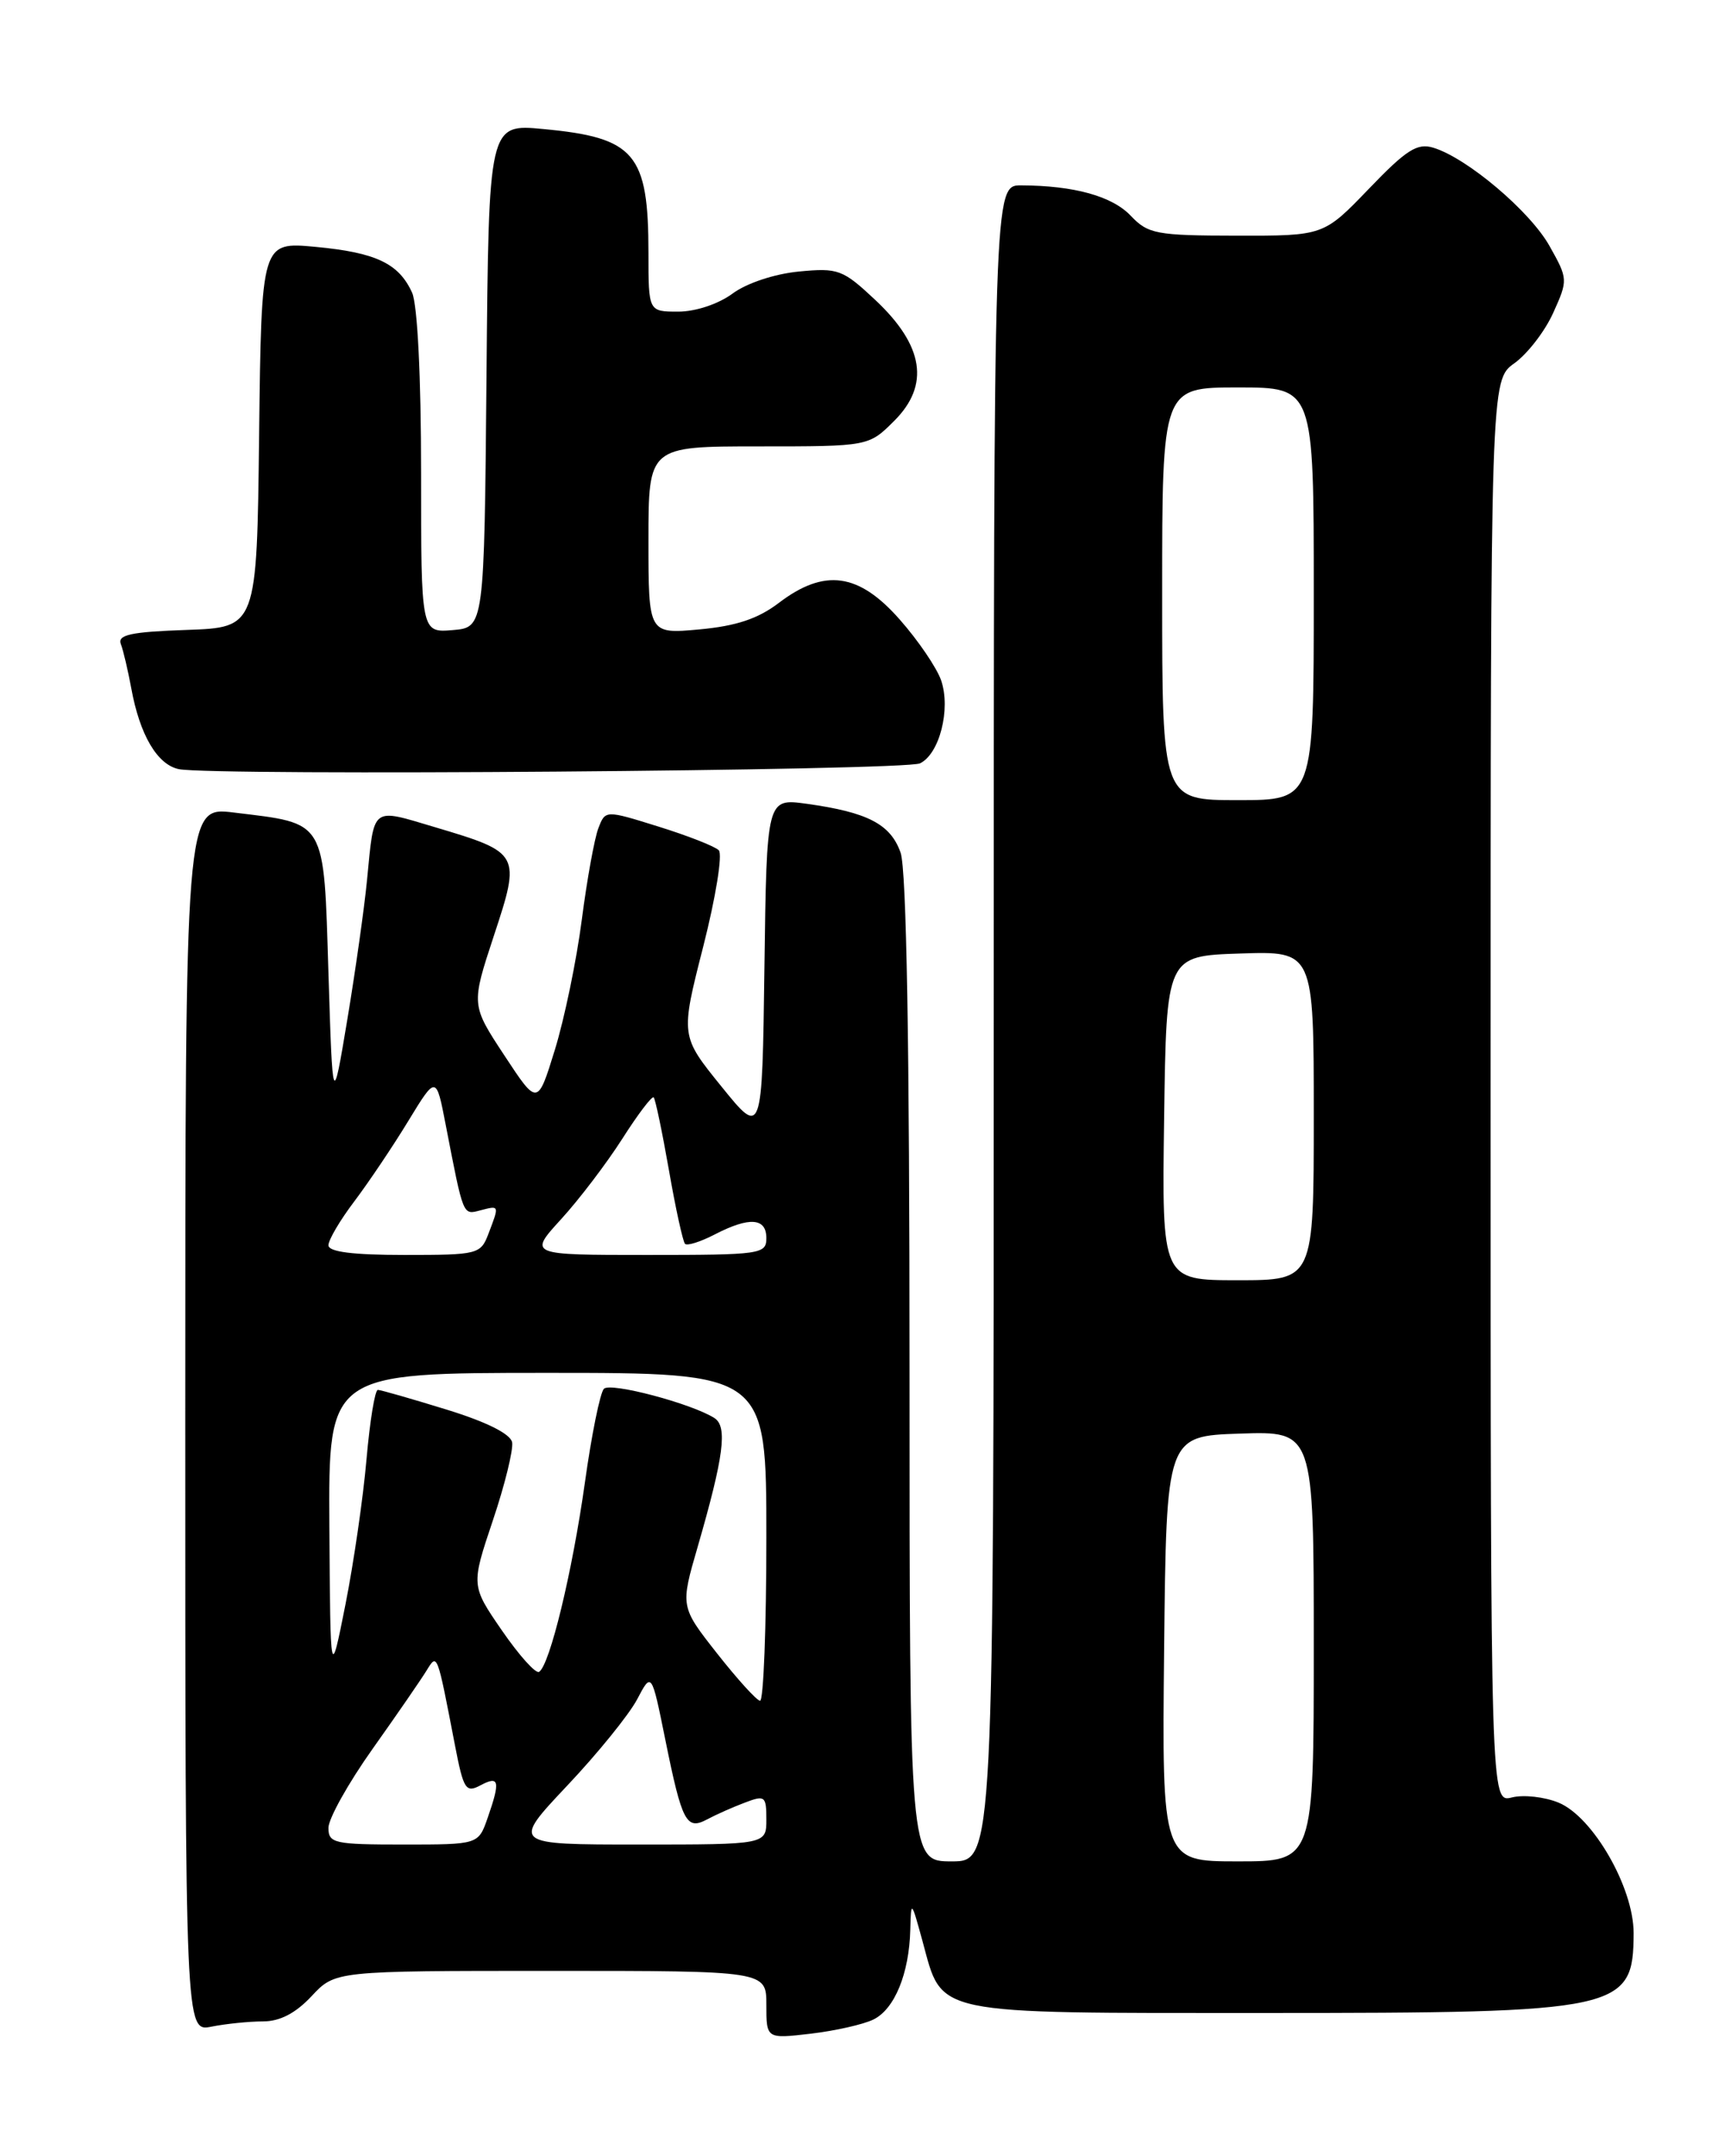 <?xml version="1.0" encoding="UTF-8" standalone="no"?>
<!DOCTYPE svg PUBLIC "-//W3C//DTD SVG 1.1//EN" "http://www.w3.org/Graphics/SVG/1.1/DTD/svg11.dtd" >
<svg xmlns="http://www.w3.org/2000/svg" xmlns:xlink="http://www.w3.org/1999/xlink" version="1.1" viewBox="0 0 204 256">
 <g >
 <path fill="currentColor"
d=" M 103.70 239.78 C 106.22 238.56 107.96 234.33 108.09 229.10 C 108.18 225.58 108.21 225.61 109.55 230.50 C 111.96 239.34 110.34 239.00 150.14 239.00 C 192.57 239.00 193.96 238.70 193.98 229.50 C 193.98 224.11 189.16 215.72 185.08 214.03 C 183.41 213.34 180.91 213.06 179.52 213.41 C 177.00 214.04 177.00 214.04 177.00 129.59 C 177.00 45.14 177.00 45.14 179.82 43.13 C 181.37 42.02 183.45 39.33 184.43 37.15 C 186.20 33.24 186.19 33.11 183.99 29.20 C 181.68 25.08 174.21 18.76 170.20 17.54 C 168.29 16.95 166.99 17.78 162.54 22.42 C 157.17 28.00 157.17 28.00 146.84 27.98 C 137.30 27.97 136.33 27.78 134.27 25.62 C 132.07 23.29 127.52 22.03 121.25 22.01 C 118.00 22.00 118.00 22.00 118.00 121.50 C 118.00 221.00 118.00 221.00 113.00 221.00 C 108.00 221.00 108.00 221.00 108.00 162.65 C 108.00 123.96 107.64 103.27 106.94 101.24 C 105.75 97.85 103.04 96.44 95.77 95.43 C 91.04 94.78 91.04 94.78 90.77 114.88 C 90.50 134.98 90.50 134.98 85.65 128.98 C 80.80 122.99 80.80 122.99 83.50 112.40 C 84.99 106.55 85.82 101.42 85.35 100.95 C 84.88 100.48 81.66 99.22 78.19 98.14 C 71.88 96.17 71.88 96.17 71.05 98.34 C 70.59 99.53 69.70 104.43 69.08 109.23 C 68.46 114.03 67.02 120.96 65.89 124.63 C 63.83 131.30 63.83 131.30 59.89 125.31 C 55.94 119.31 55.94 119.31 58.64 111.11 C 61.86 101.36 61.79 101.23 51.68 98.22 C 44.01 95.94 44.45 95.60 43.58 104.50 C 43.26 107.80 42.21 115.22 41.25 121.00 C 39.50 131.50 39.50 131.50 39.00 115.51 C 38.43 97.14 38.83 97.82 27.75 96.47 C 22.00 95.77 22.00 95.77 22.00 168.51 C 22.00 241.25 22.00 241.25 25.12 240.62 C 26.84 240.28 29.59 240.00 31.22 240.00 C 33.24 240.00 35.10 239.03 37.00 237.00 C 39.80 234.00 39.80 234.00 65.40 234.00 C 91.00 234.00 91.00 234.00 91.00 238.03 C 91.00 242.07 91.00 242.07 96.25 241.46 C 99.14 241.12 102.49 240.37 103.70 239.78 Z  M 109.25 90.63 C 111.56 89.51 112.91 84.21 111.76 80.80 C 111.25 79.31 109.04 76.05 106.83 73.55 C 101.96 68.01 97.89 67.46 92.47 71.59 C 90.00 73.47 87.41 74.33 83.04 74.73 C 77.00 75.28 77.00 75.28 77.00 64.14 C 77.00 53.00 77.00 53.00 90.08 53.00 C 103.15 53.00 103.15 53.00 106.20 49.95 C 110.43 45.72 109.70 41.03 103.95 35.63 C 100.07 31.99 99.53 31.79 94.85 32.24 C 91.97 32.52 88.65 33.62 86.98 34.86 C 85.30 36.10 82.59 37.00 80.54 37.00 C 77.00 37.00 77.00 37.00 77.00 30.07 C 77.00 18.21 75.41 16.34 64.51 15.32 C 58.03 14.71 58.03 14.71 57.77 44.61 C 57.50 74.50 57.50 74.50 53.75 74.81 C 50.00 75.12 50.00 75.12 50.00 56.11 C 50.00 44.72 49.57 36.15 48.93 34.74 C 47.35 31.27 44.63 29.98 37.46 29.31 C 31.04 28.71 31.04 28.71 30.77 51.61 C 30.50 74.50 30.50 74.50 22.16 74.79 C 15.54 75.02 13.93 75.37 14.35 76.47 C 14.64 77.23 15.19 79.58 15.58 81.68 C 16.59 87.25 18.67 90.79 21.24 91.32 C 25.30 92.14 107.45 91.51 109.25 90.63 Z  M 138.23 195.75 C 138.50 170.50 138.50 170.50 147.25 170.21 C 156.00 169.92 156.00 169.92 156.00 195.46 C 156.00 221.00 156.00 221.00 146.98 221.00 C 137.97 221.00 137.97 221.00 138.23 195.75 Z  M 39.00 217.02 C 39.00 215.93 41.36 211.70 44.25 207.63 C 47.14 203.56 50.01 199.39 50.64 198.36 C 51.94 196.25 51.88 196.11 54.03 207.25 C 55.04 212.48 55.31 212.90 57.07 211.96 C 59.29 210.78 59.43 211.46 57.90 215.85 C 56.80 219.00 56.80 219.00 47.90 219.00 C 39.69 219.00 39.00 218.85 39.00 217.02 Z  M 67.34 212.02 C 70.97 208.18 74.70 203.57 75.65 201.77 C 77.37 198.50 77.37 198.50 79.00 206.55 C 80.99 216.37 81.50 217.34 83.99 216.00 C 85.02 215.45 87.02 214.56 88.43 214.03 C 90.83 213.11 91.00 213.24 91.00 216.02 C 91.00 219.00 91.00 219.00 75.88 219.00 C 60.76 219.00 60.76 219.00 67.34 212.02 Z  M 85.14 196.30 C 80.78 190.75 80.78 190.75 82.85 183.63 C 85.94 172.95 86.41 169.38 84.84 168.37 C 82.16 166.65 72.51 164.09 71.71 164.89 C 71.26 165.34 70.24 170.36 69.45 176.04 C 67.96 186.65 65.28 197.71 64.01 198.50 C 63.61 198.74 61.63 196.53 59.61 193.60 C 55.93 188.25 55.93 188.25 58.52 180.53 C 59.95 176.29 60.97 172.11 60.81 171.24 C 60.61 170.24 57.75 168.81 53.00 167.35 C 48.88 166.08 45.22 165.03 44.87 165.02 C 44.52 165.01 43.92 168.71 43.52 173.25 C 43.13 177.79 42.00 185.55 41.02 190.50 C 39.23 199.50 39.23 199.50 39.11 181.25 C 39.00 163.00 39.00 163.00 65.00 163.00 C 91.00 163.00 91.00 163.00 91.00 182.50 C 91.00 193.22 90.66 201.97 90.25 201.93 C 89.84 201.89 87.54 199.35 85.14 196.30 Z  M 138.23 132.75 C 138.50 113.50 138.50 113.50 147.25 113.21 C 156.00 112.92 156.00 112.92 156.00 132.46 C 156.00 152.00 156.00 152.00 146.98 152.00 C 137.96 152.00 137.96 152.00 138.23 132.75 Z  M 39.00 147.85 C 39.00 147.21 40.39 144.85 42.10 142.60 C 43.80 140.34 46.68 136.06 48.49 133.08 C 51.79 127.67 51.79 127.67 52.93 133.58 C 55.05 144.51 54.94 144.25 57.05 143.70 C 59.31 143.11 59.30 143.08 58.02 146.43 C 57.08 148.93 56.79 149.00 48.02 149.00 C 41.88 149.00 39.00 148.63 39.00 147.85 Z  M 66.63 144.75 C 68.77 142.41 72.03 138.12 73.89 135.21 C 75.74 132.30 77.42 130.09 77.62 130.29 C 77.82 130.49 78.63 134.38 79.43 138.93 C 80.22 143.48 81.09 147.42 81.34 147.68 C 81.60 147.94 83.18 147.44 84.86 146.57 C 88.98 144.44 91.00 144.58 91.00 147.00 C 91.00 148.91 90.33 149.00 76.87 149.00 C 62.75 149.00 62.75 149.00 66.63 144.75 Z  M 138.00 70.50 C 138.00 46.00 138.00 46.00 147.00 46.00 C 156.00 46.00 156.00 46.00 156.00 70.50 C 156.00 95.00 156.00 95.00 147.00 95.00 C 138.00 95.00 138.00 95.00 138.00 70.50 Z "/>
</g>
</svg>